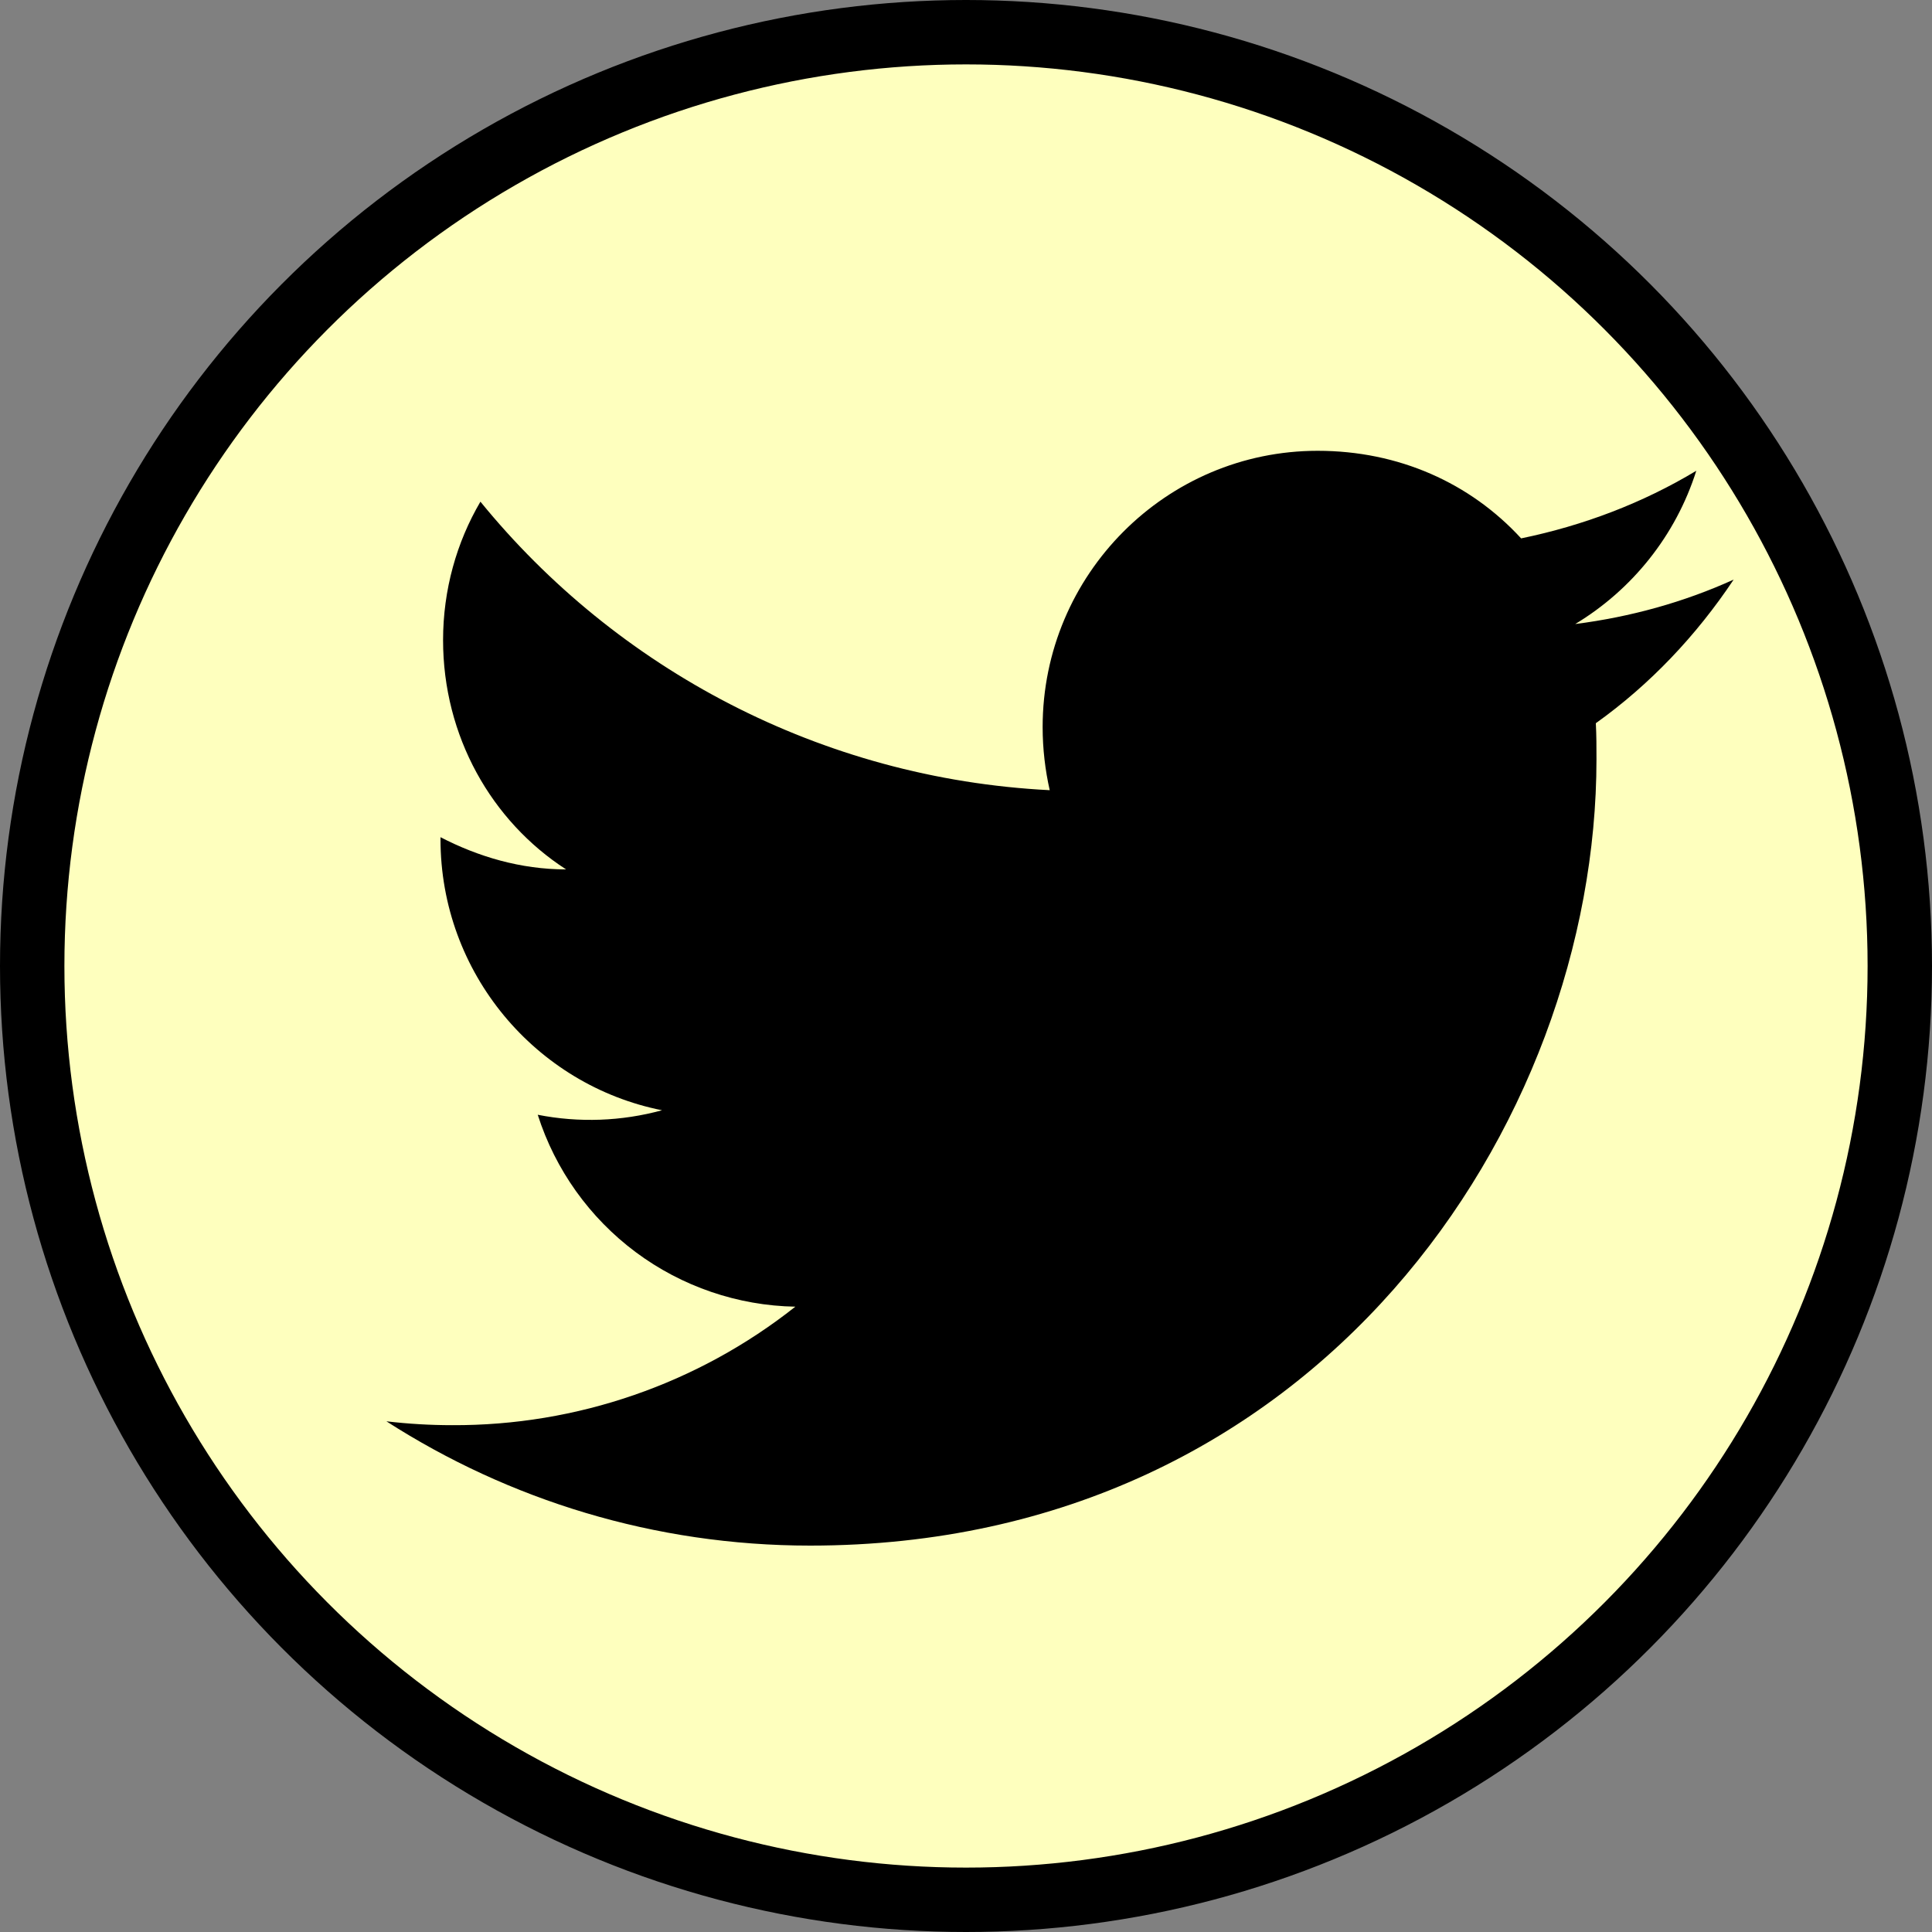 <svg viewBox="0 0 30 30" fill="none" xmlns="http://www.w3.org/2000/svg">
<rect x="0" y="0" width="30" height="30" fill="#808080" stroke="none"/>
<circle cx="15" cy="15" r="14.5" fill="#FEFFBE" stroke="black"/>
<path d="M26.92 9C26.15 9.35 25.32 9.58 24.46 9.69C25.34 9.16 26.02 8.32 26.34 7.31C25.51 7.81 24.59 8.16 23.62 8.36C22.83 7.5 21.72 7 20.46 7C18.11 7 16.19 8.92 16.19 11.29C16.19 11.63 16.23 11.96 16.3 12.27C12.74 12.09 9.57 10.38 7.46 7.79C7.09 8.42 6.88 9.16 6.88 9.94C6.88 11.43 7.63 12.75 8.79 13.5C8.08 13.5 7.42 13.3 6.84 13V13.03C6.84 15.11 8.32 16.85 10.28 17.24C9.651 17.412 8.99 17.436 8.35 17.31C8.622 18.163 9.154 18.908 9.871 19.443C10.588 19.977 11.455 20.274 12.35 20.29C10.834 21.49 8.954 22.139 7.02 22.13C6.68 22.13 6.34 22.11 6 22.07C7.9 23.29 10.16 24 12.58 24C20.46 24 24.79 17.46 24.79 11.79C24.79 11.6 24.79 11.42 24.78 11.23C25.62 10.63 26.34 9.87 26.92 9Z" fill="black"/>
</svg>